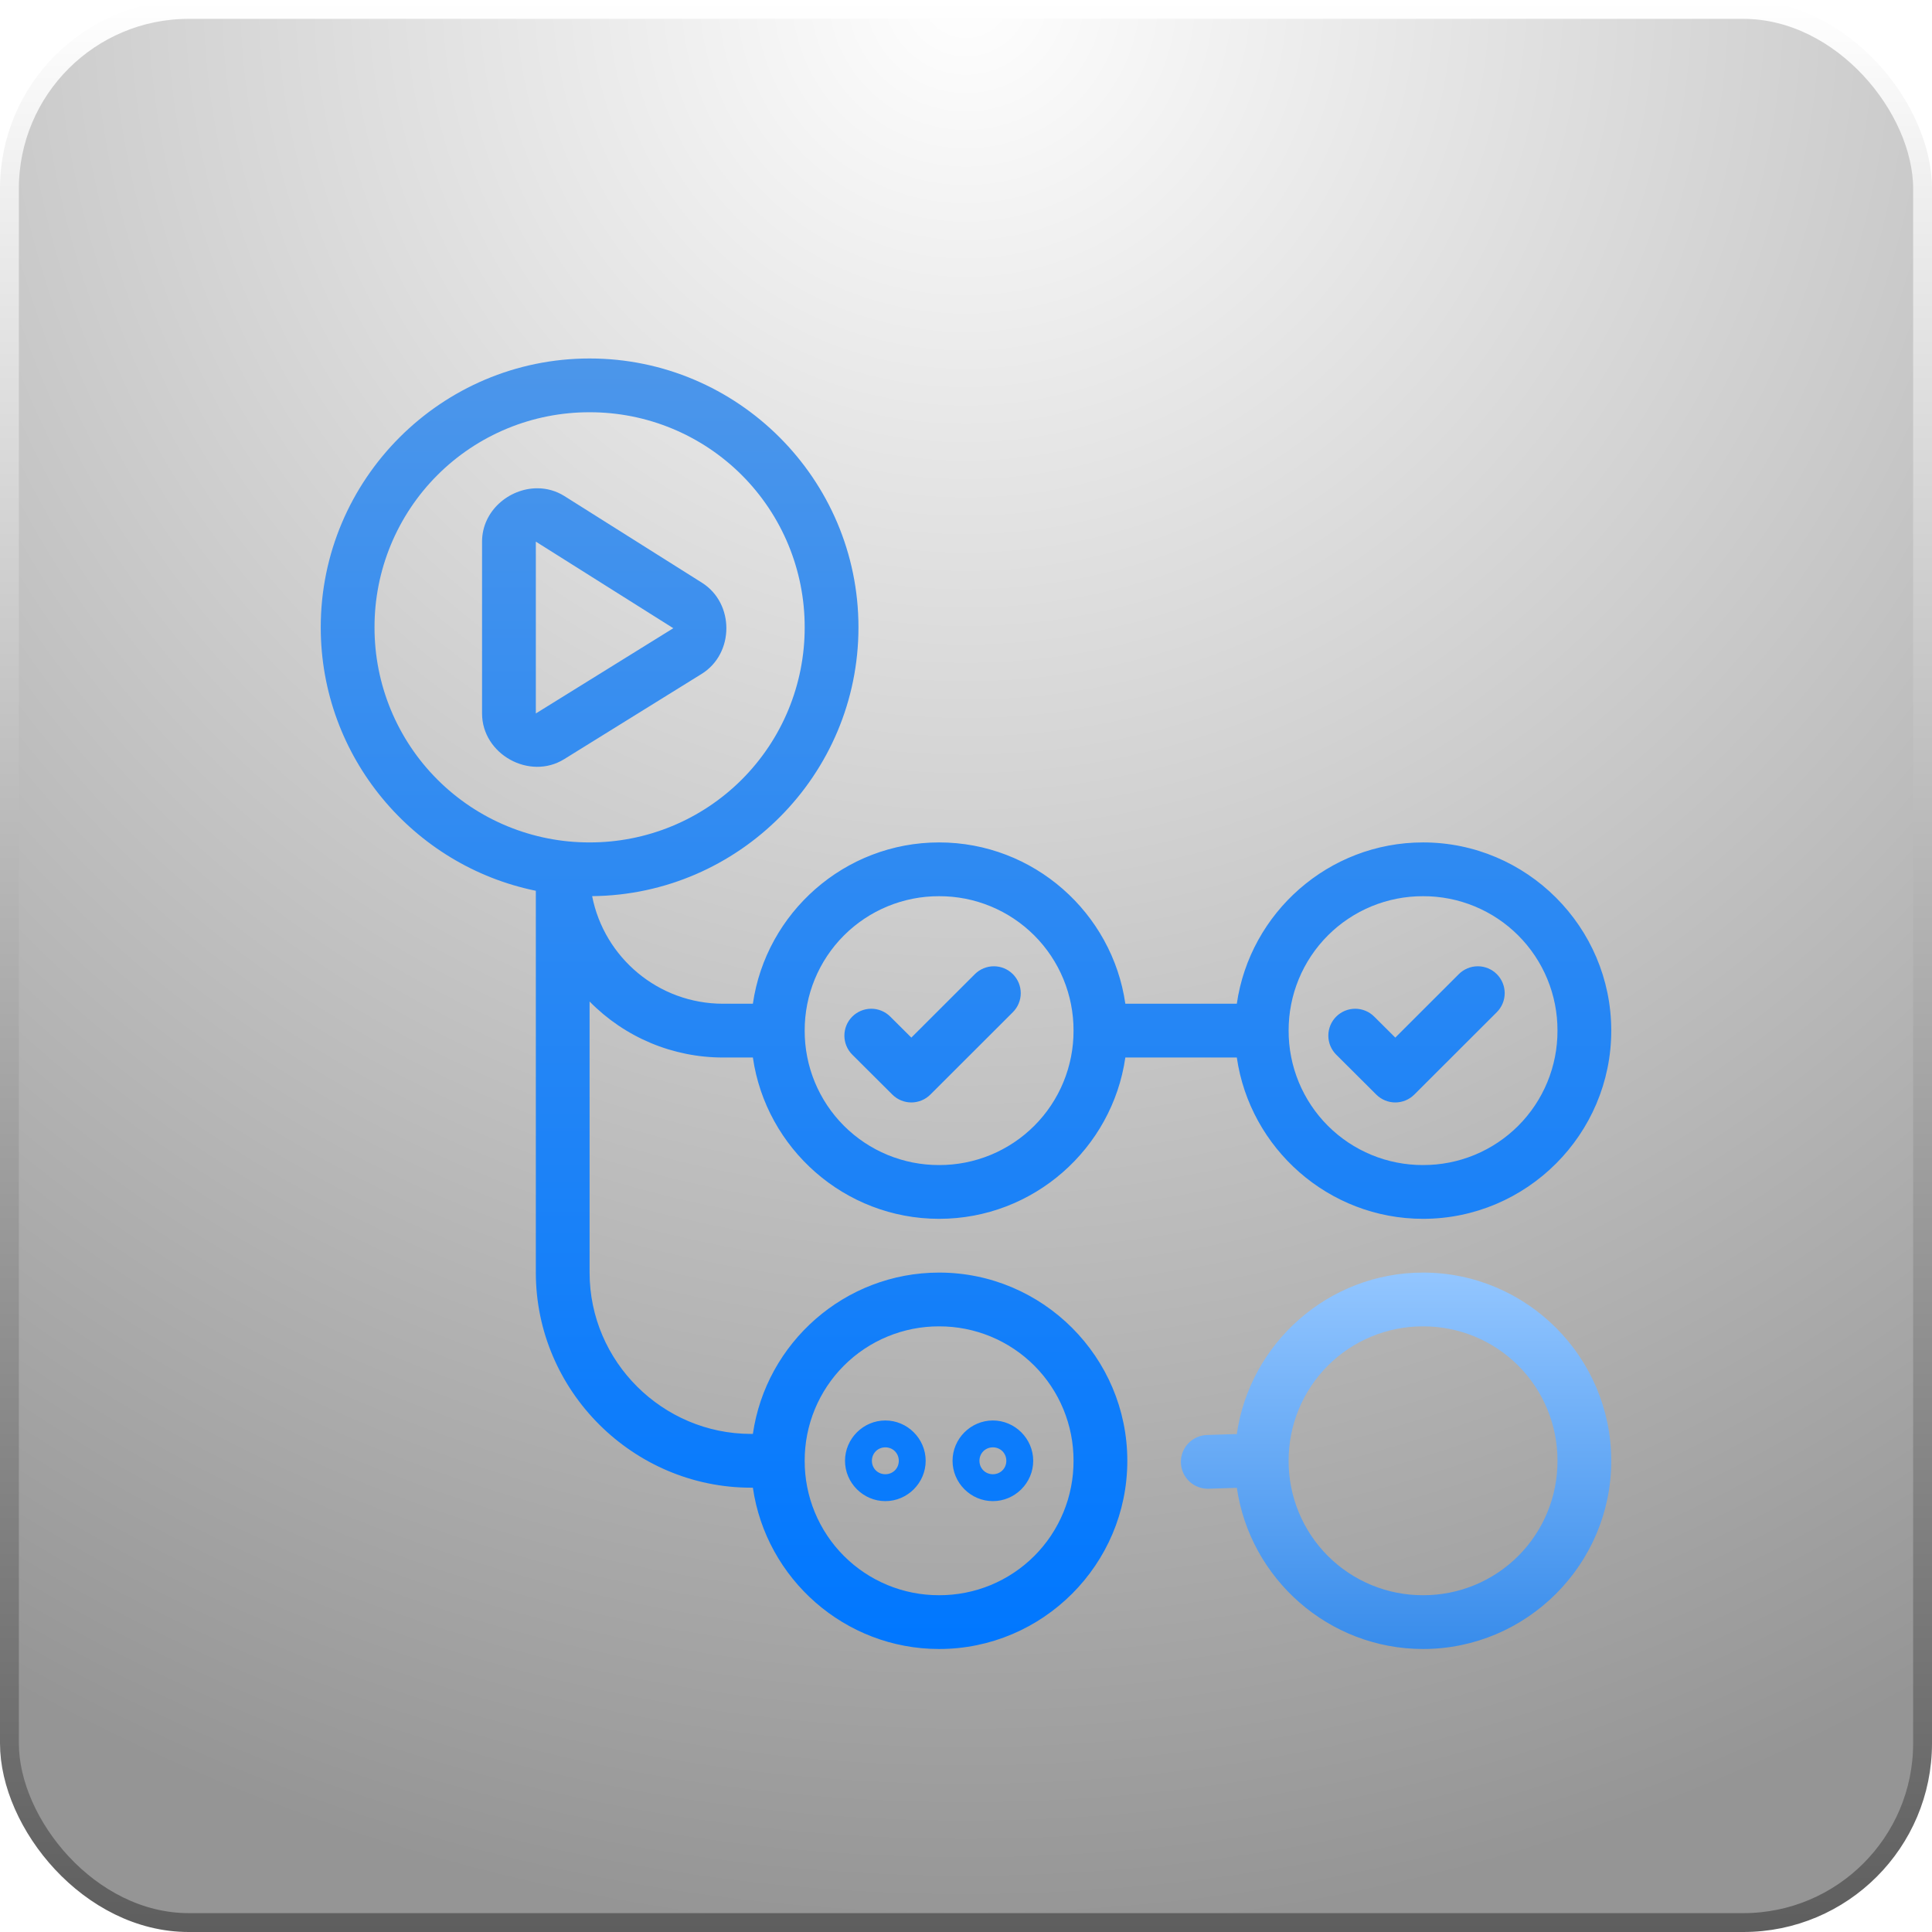 <svg width="512" height="512" viewBox="0 0 512 512" fill="none" xmlns="http://www.w3.org/2000/svg">
<g clip-path="url(#clip0_306_2)">
<rect x="2.5" y="2.5" width="507" height="507" rx="47.5" fill="url(#paint0_radial_306_2)" stroke="url(#paint1_linear_306_2)" stroke-width="5"/>
<g clip-path="url(#clip1_306_2)" filter="url(#filter0_i_306_2)">
<path d="M156.248 85C116.982 85 85 116.982 85 156.248C85 190.635 109.53 219.441 142.002 226.064V327.248C142.002 358.696 167.866 384.25 198.998 384.25H199.519C202.998 408.358 223.833 427 248.877 427C276.338 427 298.75 404.588 298.75 377.127C298.75 349.665 276.338 327.248 248.877 327.248C223.836 327.248 203.001 345.89 199.519 369.998H198.998C175.654 369.998 156.248 350.889 156.248 327.248V255.41C160.859 260.114 166.364 263.851 172.439 266.4C178.513 268.948 185.036 270.258 191.624 270.252H199.519C203.001 294.36 223.833 313.002 248.877 313.002C273.918 313.002 294.75 294.36 298.226 270.252H327.769C331.251 294.36 352.083 313.002 377.127 313.002C404.588 313.002 427 290.585 427 263.123C427 235.662 404.588 213.25 377.127 213.25C352.083 213.25 331.248 231.892 327.769 256H298.229C294.753 231.892 273.92 213.25 248.877 213.25C223.833 213.25 202.998 231.892 199.519 256H191.624C174.436 256 160.114 243.739 156.922 227.486C195.877 227.122 227.502 195.29 227.502 156.248C227.502 116.982 195.514 85 156.248 85ZM156.248 99.252C163.738 99.237 171.156 100.701 178.078 103.56C185 106.419 191.29 110.617 196.586 115.912C201.882 121.208 206.08 127.497 208.94 134.419C211.799 141.341 213.264 148.759 213.25 156.248C213.264 163.738 211.799 171.156 208.94 178.079C206.08 185.001 201.882 191.29 196.586 196.586C191.29 201.882 185.001 206.08 178.079 208.94C171.156 211.799 163.738 213.264 156.248 213.25C148.759 213.264 141.341 211.799 134.419 208.94C127.497 206.08 121.208 201.882 115.912 196.586C110.617 191.29 106.419 185 103.56 178.078C100.701 171.156 99.237 163.738 99.252 156.248C99.237 148.759 100.701 141.341 103.56 134.419C106.419 127.497 110.617 121.208 115.913 115.913C121.208 110.617 127.497 106.419 134.419 103.56C141.341 100.701 148.759 99.237 156.248 99.252ZM142.314 119.4C134.884 119.438 127.75 125.407 127.75 133.537V179.074C127.75 189.876 140.332 196.877 149.512 191.186L185.941 168.595C194.643 163.198 194.688 149.886 186.026 144.428L149.595 121.476C147.418 120.1 144.89 119.379 142.314 119.4ZM142.002 133.537L178.433 156.483L142.002 179.074V133.537ZM248.877 227.502C253.559 227.487 258.198 228.398 262.526 230.183C266.855 231.968 270.787 234.591 274.098 237.902C277.409 241.213 280.032 245.145 281.817 249.474C283.602 253.802 284.513 258.441 284.498 263.123C284.513 267.805 283.601 272.444 281.816 276.773C280.031 281.101 277.408 285.034 274.098 288.346C270.787 291.657 266.854 294.28 262.526 296.066C258.198 297.852 253.559 298.764 248.877 298.75C244.194 298.764 239.555 297.852 235.226 296.067C230.898 294.281 226.964 291.658 223.653 288.347C220.342 285.036 217.719 281.102 215.933 276.774C214.148 272.445 213.236 267.806 213.25 263.123C213.236 258.441 214.148 253.802 215.934 249.474C217.72 245.146 220.343 241.213 223.654 237.902C226.966 234.592 230.899 231.969 235.227 230.184C239.556 228.399 244.195 227.487 248.877 227.502ZM377.127 227.502C381.809 227.487 386.448 228.398 390.776 230.183C395.105 231.968 399.037 234.591 402.348 237.902C405.659 241.213 408.282 245.145 410.067 249.474C411.852 253.802 412.763 258.441 412.748 263.123C412.763 267.805 411.851 272.444 410.066 276.773C408.281 281.101 405.658 285.034 402.348 288.346C399.037 291.657 395.104 294.28 390.776 296.066C386.448 297.852 381.809 298.764 377.127 298.75C372.444 298.764 367.805 297.852 363.476 296.067C359.148 294.281 355.214 291.658 351.903 288.347C348.592 285.036 345.969 281.102 344.183 276.774C342.398 272.445 341.486 267.806 341.5 263.123C341.486 258.441 342.398 253.802 344.184 249.474C345.97 245.146 348.593 241.213 351.904 237.902C355.216 234.592 359.149 231.969 363.477 230.184C367.806 228.399 372.445 227.487 377.127 227.502ZM263.39 246.074C262.454 246.073 261.527 246.257 260.662 246.614C259.797 246.972 259.011 247.497 258.349 248.158L241.516 264.975L235.924 259.407C234.585 258.073 232.772 257.325 230.882 257.328C228.993 257.331 227.182 258.085 225.848 259.423C225.187 260.086 224.664 260.873 224.308 261.738C223.951 262.603 223.769 263.53 223.771 264.466C223.773 265.402 223.959 266.328 224.319 267.192C224.679 268.056 225.206 268.841 225.869 269.501L236.487 280.082C237.823 281.413 239.633 282.16 241.519 282.16C243.405 282.159 245.214 281.411 246.55 280.079L268.419 258.239C269.081 257.578 269.606 256.792 269.965 255.928C270.324 255.063 270.509 254.137 270.509 253.201C270.51 252.265 270.326 251.338 269.968 250.473C269.61 249.609 269.086 248.823 268.424 248.161C267.089 246.827 265.278 246.074 263.39 246.074ZM391.64 246.074C390.704 246.073 389.777 246.257 388.912 246.614C388.047 246.972 387.261 247.497 386.599 248.158L369.766 264.975L364.174 259.407C362.835 258.073 361.022 257.325 359.132 257.328C357.243 257.331 355.432 258.085 354.098 259.423C353.437 260.086 352.914 260.873 352.558 261.738C352.201 262.603 352.019 263.53 352.021 264.466C352.023 265.402 352.209 266.328 352.569 267.192C352.929 268.056 353.456 268.841 354.119 269.501L364.737 280.082C366.073 281.413 367.883 282.16 369.769 282.16C371.655 282.159 373.464 281.411 374.8 280.079L396.669 258.239C397.331 257.578 397.856 256.792 398.215 255.928C398.574 255.063 398.759 254.137 398.759 253.201C398.76 252.265 398.576 251.338 398.218 250.473C397.86 249.609 397.336 248.823 396.674 248.161C395.339 246.827 393.528 246.074 391.64 246.074ZM248.877 341.5C253.559 341.486 258.198 342.398 262.526 344.184C266.854 345.97 270.787 348.593 274.098 351.904C277.408 355.216 280.031 359.149 281.816 363.477C283.601 367.806 284.513 372.445 284.498 377.127C284.513 381.809 283.602 386.448 281.817 390.776C280.032 395.105 277.409 399.037 274.098 402.348C270.787 405.659 266.855 408.282 262.526 410.067C258.198 411.852 253.559 412.763 248.877 412.748C244.195 412.763 239.556 411.851 235.227 410.066C230.899 408.281 226.966 405.658 223.654 402.348C220.343 399.037 217.72 395.104 215.934 390.776C214.148 386.448 213.236 381.809 213.25 377.127C213.236 372.444 214.148 367.805 215.933 363.476C217.719 359.148 220.342 355.214 223.653 351.903C226.964 348.592 230.898 345.969 235.226 344.183C239.555 342.398 244.194 341.486 248.877 341.5ZM234.625 366.439C228.766 366.439 223.938 371.267 223.938 377.127C223.938 382.992 228.768 387.814 234.625 387.814C240.482 387.814 245.312 382.992 245.312 377.127C245.312 371.267 240.484 366.439 234.625 366.439ZM263.123 366.439C257.264 366.439 252.436 371.267 252.436 377.127C252.436 382.992 257.266 387.814 263.123 387.814C268.98 387.814 273.811 382.992 273.811 377.127C273.811 371.267 268.983 366.439 263.123 366.439ZM234.625 373.562C236.629 373.562 238.189 375.126 238.189 377.127C238.189 379.139 236.632 380.686 234.625 380.686C232.621 380.686 231.061 379.136 231.061 377.127C231.061 375.123 232.624 373.562 234.625 373.562ZM263.123 373.562C265.127 373.562 266.688 375.126 266.688 377.127C266.688 379.139 265.13 380.686 263.123 380.686C261.119 380.686 259.564 379.136 259.564 377.127C259.564 375.123 261.122 373.562 263.123 373.562Z" fill="url(#paint2_linear_306_2)"/>
<path d="M377.127 327.248C352.057 327.248 331.203 345.932 327.759 370.081C327.523 370.059 327.287 370.05 327.051 370.051L319.836 370.292C317.949 370.354 316.163 371.163 314.871 372.541C313.579 373.92 312.888 375.754 312.948 377.642C313.01 379.531 313.82 381.317 315.199 382.609C316.578 383.9 318.413 384.592 320.301 384.53L327.515 384.298C327.602 384.294 327.688 384.289 327.775 384.282C331.267 408.374 352.094 427 377.127 427C404.588 427 427 404.588 427 377.127C427 349.665 404.588 327.248 377.127 327.248ZM377.127 341.5C381.809 341.486 386.448 342.398 390.776 344.184C395.104 345.969 399.037 348.593 402.348 351.904C405.658 355.215 408.281 359.148 410.066 363.477C411.851 367.806 412.763 372.444 412.748 377.127C412.763 381.809 411.852 386.447 410.067 390.776C408.282 395.104 405.659 399.037 402.348 402.348C399.037 405.659 395.105 408.282 390.776 410.067C386.448 411.852 381.809 412.763 377.127 412.748C372.445 412.763 367.806 411.851 363.477 410.066C359.149 408.281 355.216 405.658 351.904 402.347C348.593 399.037 345.97 395.104 344.184 390.776C342.398 386.447 341.486 381.809 341.5 377.127C341.486 372.444 342.398 367.805 344.183 363.476C345.969 359.147 348.592 355.214 351.903 351.903C355.214 348.592 359.148 345.968 363.476 344.183C367.805 342.398 372.444 341.486 377.127 341.5Z" fill="url(#paint3_linear_306_2)"/>
</g>
</g>
<defs>
<filter id="filter0_i_306_2" x="85" y="85" width="342" height="352" filterUnits="userSpaceOnUse" color-interpolation-filters="sRGB">
<feFlood flood-opacity="0" result="BackgroundImageFix"/>
<feBlend mode="normal" in="SourceGraphic" in2="BackgroundImageFix" result="shape"/>
<feColorMatrix in="SourceAlpha" type="matrix" values="0 0 0 0 0 0 0 0 0 0 0 0 0 0 0 0 0 0 127 0" result="hardAlpha"/>
<feOffset dy="10"/>
<feGaussianBlur stdDeviation="5"/>
<feComposite in2="hardAlpha" operator="arithmetic" k2="-1" k3="1"/>
<feColorMatrix type="matrix" values="0 0 0 0 0 0 0 0 0 0 0 0 0 0 0 0 0 0 0.25 0"/>
<feBlend mode="normal" in2="shape" result="effect1_innerShadow_306_2"/>
</filter>
<radialGradient id="paint0_radial_306_2" cx="0" cy="0" r="1" gradientUnits="userSpaceOnUse" gradientTransform="translate(256) rotate(90) scale(512)">
<stop stop-color="white"/>
<stop offset="1" stop-color="#959595"/>
</radialGradient>
<linearGradient id="paint1_linear_306_2" x1="256" y1="0" x2="256" y2="512" gradientUnits="userSpaceOnUse">
<stop stop-color="white"/>
<stop offset="1" stop-color="#5E5E5E"/>
</linearGradient>
<linearGradient id="paint2_linear_306_2" x1="256" y1="85" x2="256" y2="427" gradientUnits="userSpaceOnUse">
<stop stop-color="#4C96EA"/>
<stop offset="1" stop-color="#0077FF"/>
</linearGradient>
<linearGradient id="paint3_linear_306_2" x1="369.972" y1="327.248" x2="369.972" y2="427" gradientUnits="userSpaceOnUse">
<stop stop-color="#93C6FF"/>
<stop offset="1" stop-color="#388CEB"/>
</linearGradient>
<clipPath id="clip0_306_2">
<rect width="512" height="512" fill="white"/>
</clipPath>
<clipPath id="clip1_306_2">
<rect width="342" height="342" fill="white" transform="translate(85 85)"/>
</clipPath>
</defs>
</svg>
